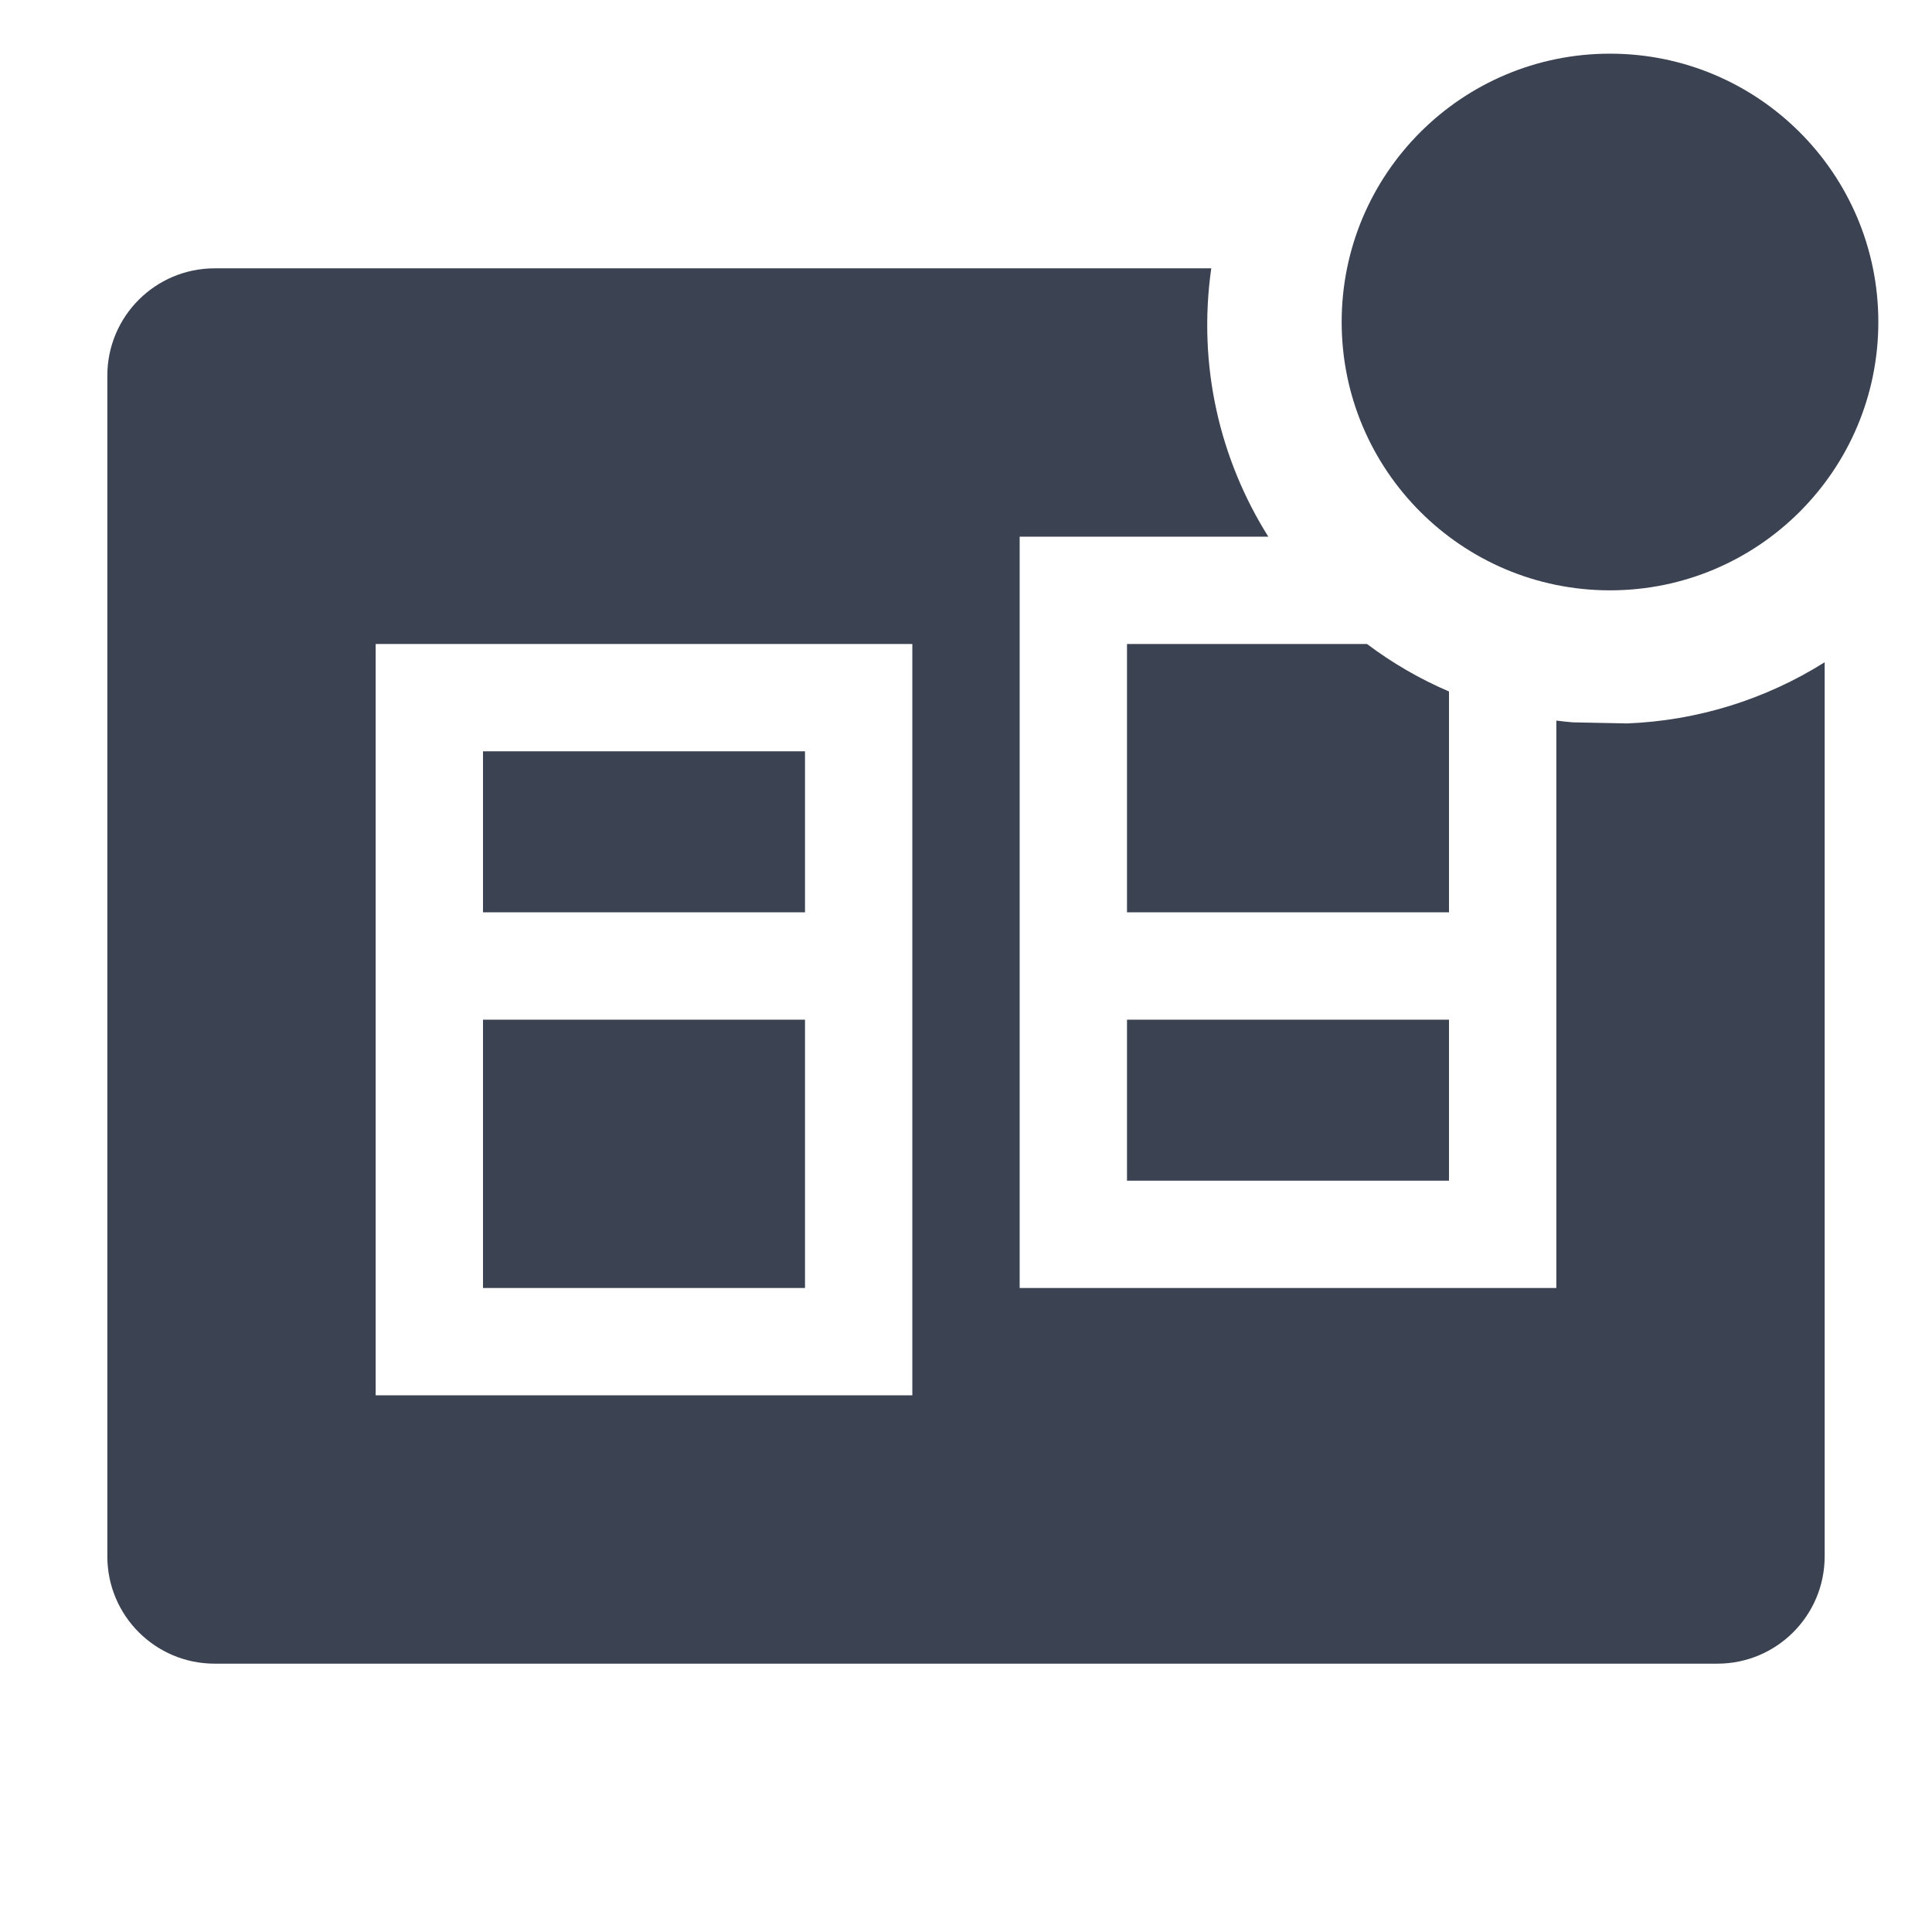 <svg fill="#3b4252" version="1.1" width="36" height="36"  viewBox="0 0 36 36" preserveAspectRatio="xMidYMid meet" xmlns="http://www.w3.org/2000/svg" xmlns:xlink="http://www.w3.org/1999/xlink">
    <title>box-plot-solid-badged</title>
    <path class="clr-i-solid--badged clr-i-solid-path-1--badged" d="M 34 12.34 L 34 29 C 34 30.105 33.105 31 32 31 L 4 31 C 2.895 31 2 30.105 2 29 L 2 7 C 2 5.895 2.895 5 4 5 L 22.57 5 C 22.312 6.817 22.732 8.566 23.633 10 L 19 10 L 19 24 L 29 24 L 29 13.427 C 29.103 13.44 29.206 13.451 29.31 13.46 L 30.32 13.48 C 31.625 13.429 32.895 13.036 34 12.34 Z M 7 26 L 17 26 L 17 12 L 7 12 Z M 9 19 L 15 19 L 15 24 L 9 24 Z M 15 17 L 9 17 L 9 14 L 15 14 Z M 21 12 L 25.472 12 C 25.94 12.352 26.452 12.65 27 12.885 L 27 17 L 21 17 Z M 27 22 L 21 22 L 21 19 L 27 19 Z"></path><circle class="clr-i-solid--badged clr-i-solid-path-2--badged clr-i-badge" cx="30" cy="6" r="5"></circle>
    <rect x="0" y="0" width="36" height="36" fill-opacity="0"/>
</svg>
